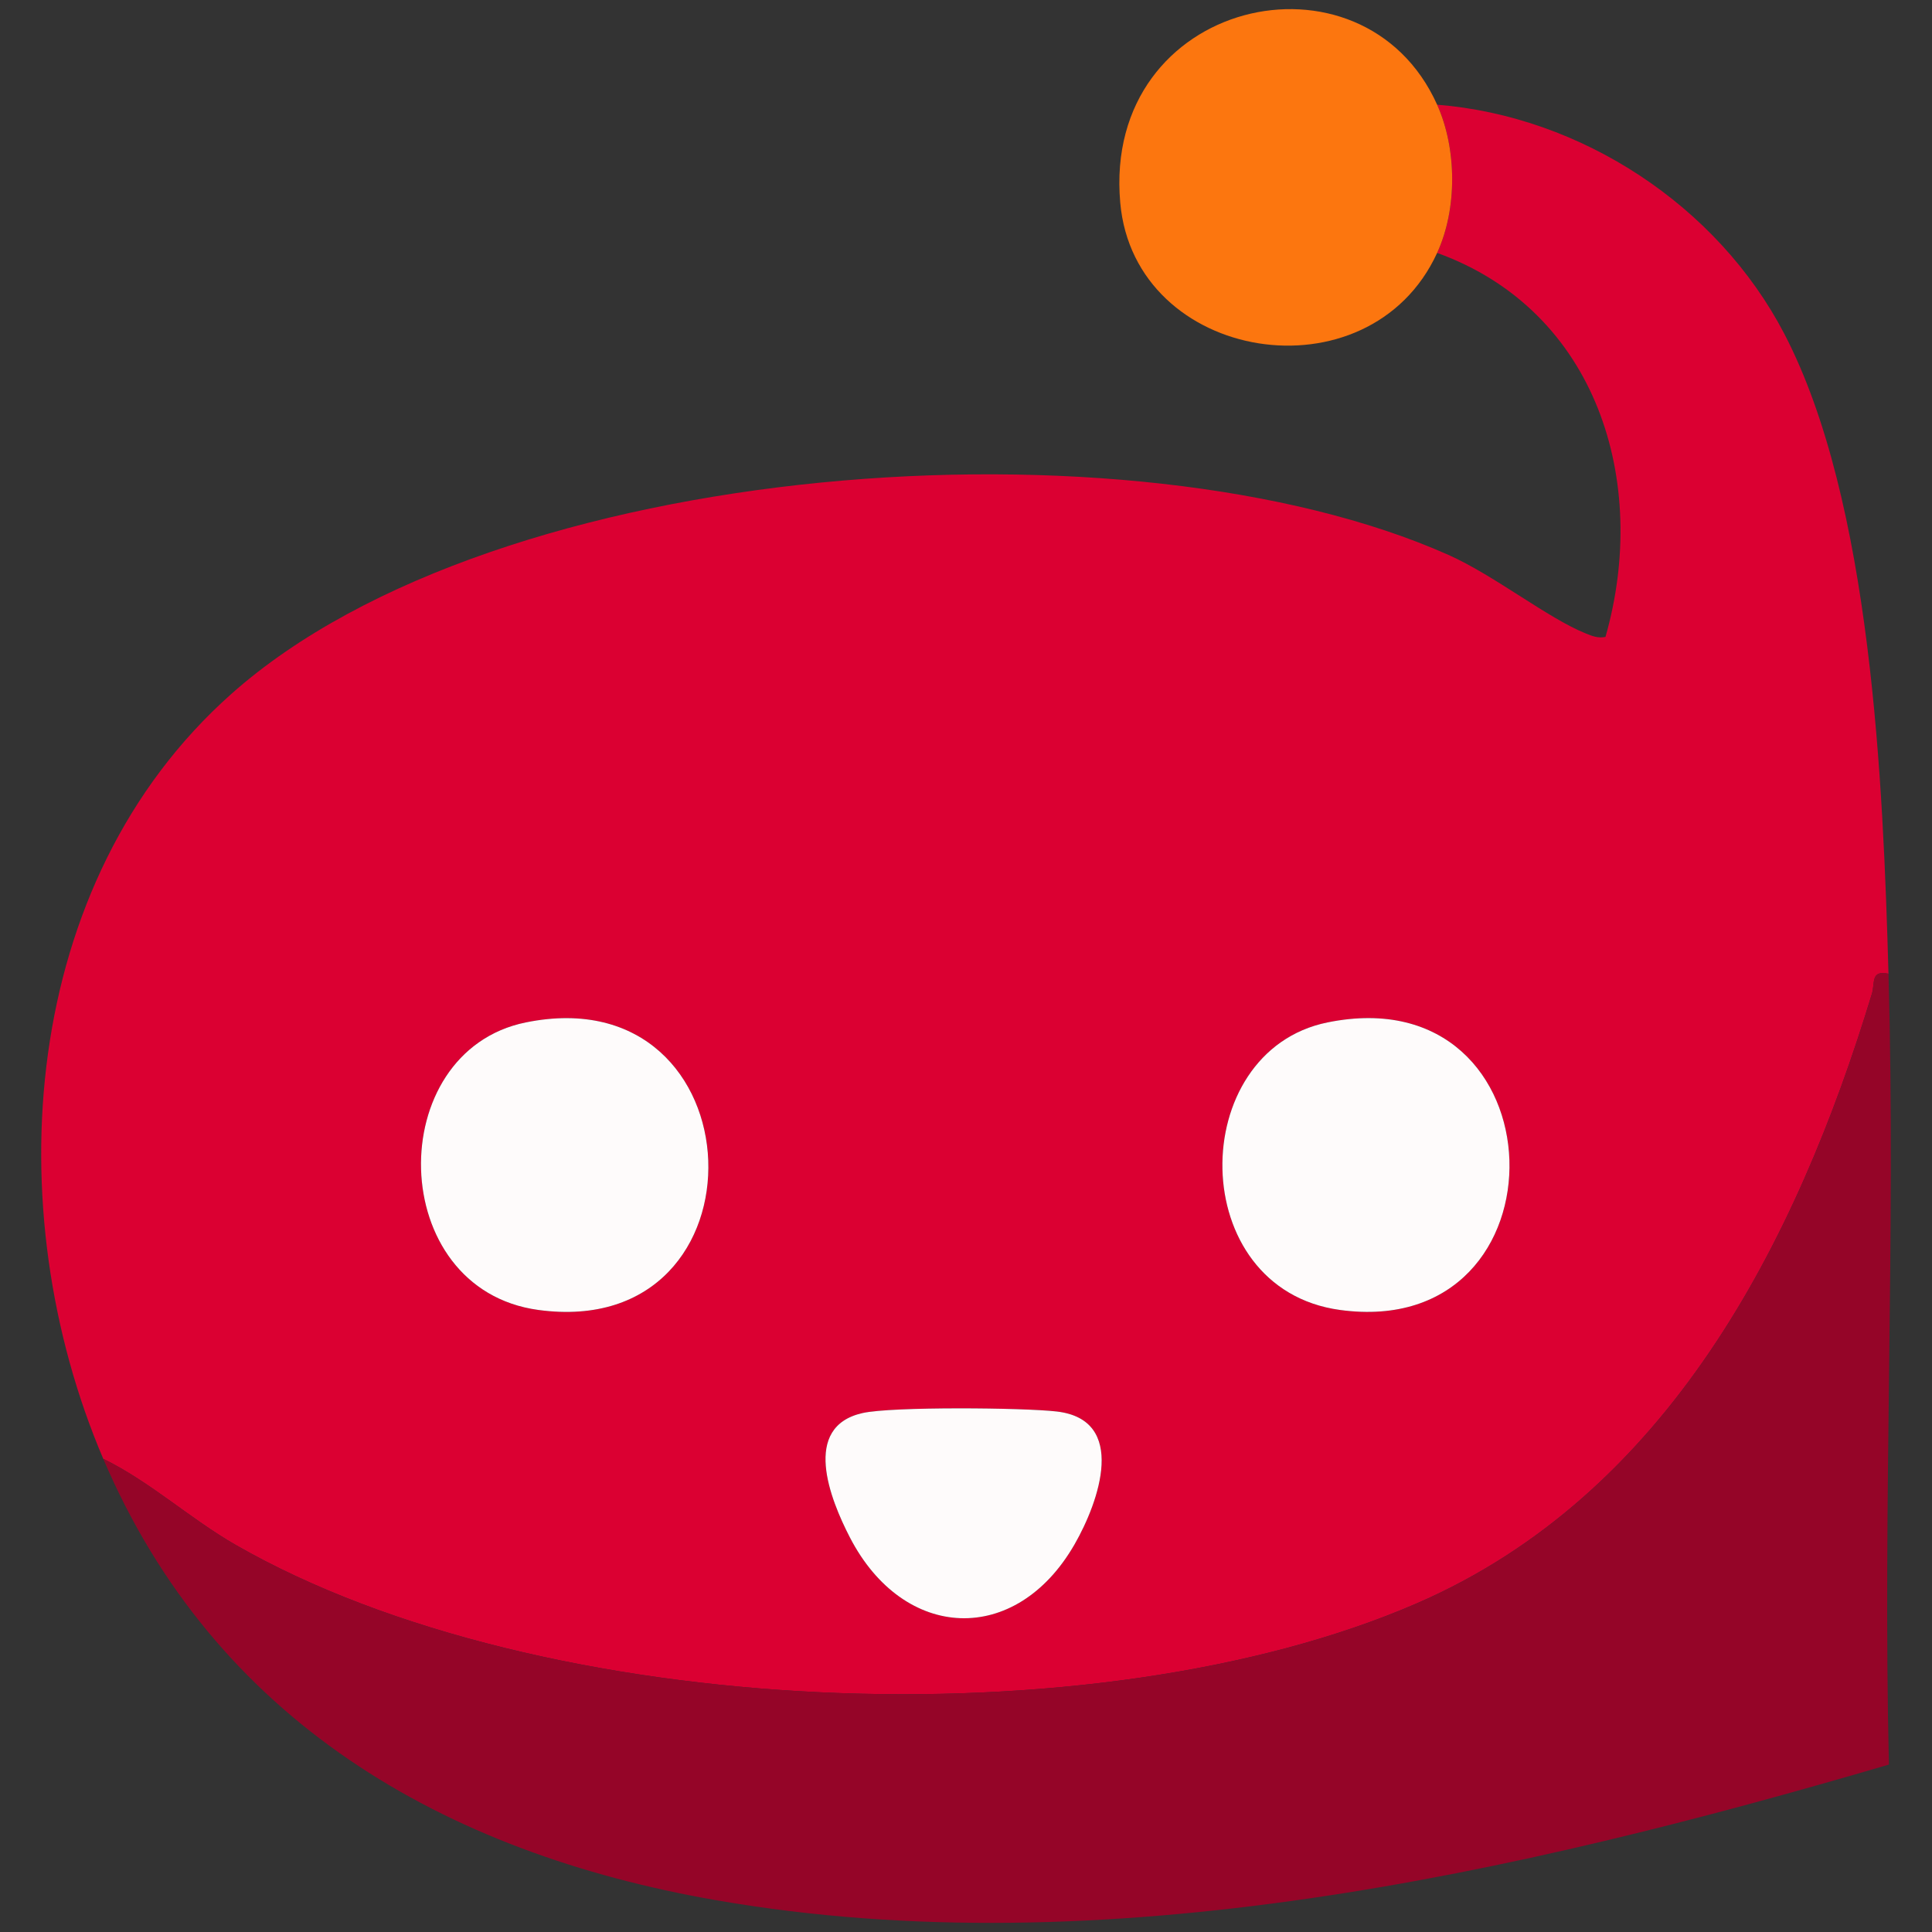 <?xml version="1.0" encoding="UTF-8"?>
<svg id="Layer_1" data-name="Layer 1" xmlns="http://www.w3.org/2000/svg" viewBox="0 0 2000 2000">
  <rect x="0" y="0" width="2000" height="2000" fill="#333333" stroke="none"/>
  <defs>
    <style>
      .cls-1 {
        fill: #950528;
      }

      .cls-2 {
        fill: #db0032;
      }

      .cls-3 {
        fill: #fc760f;
      }

      .cls-4 {
        fill: #fefbfb;
      }
    </style>
  </defs>
  <path class="cls-2" d="M1954.97,1008.01c-18.69-3.99-13.73,9.35-17.2,20.81-78.35,258.32-211.73,518.5-471.2,631.03-333.21,144.5-905.97,120.99-1222.33-60.41-47.54-27.26-88.18-65.19-137.35-89.3C-3.23,1251.98,20.33,913.33,239.3,718.51c276.36-245.88,932.43-290.05,1260.08-144.09,47.65,21.23,102.51,65.29,141.95,81.23,7.15,2.89,12.68,5.18,20.66,3.68,45.76-160.44-8.61-337.72-174.28-397.52,21.02-45.75,20.49-107.85,0-153.43,149.26,11.92,290.29,104.58,359.3,236.97,90.49,173.59,102.47,466.99,107.95,662.67ZM544.33,1058.4c-148.23,30.11-145.3,276.17,12.97,297.66,243.24,33.04,230.1-347.04-12.97-297.66ZM1374.22,1058.4c-146.71,29.8-147.66,275.78,12.96,297.67,240.59,32.8,231.35-347.3-12.96-297.67ZM892.91,1462.78c-63.39,14.22-33.73,88.88-13.12,128.75,55.69,107.73,171.93,112.86,232.65,7.1,25.32-44.09,55.24-128.97-18.59-137.47-34.64-3.99-170.5-5.2-200.94,1.62Z"/>
  <path class="cls-1" d="M1954.97,1008.01c7.63,272.39-6.06,546.11.44,818.67-384.07,112.62-812.64,210.24-1214.07,140.41-282.92-49.22-519.13-186.57-634.46-456.96,49.17,24.11,89.81,62.05,137.35,89.3,316.37,181.4,889.12,204.91,1222.33,60.41,259.47-112.52,392.86-372.71,471.2-631.03,3.47-11.45-1.49-24.79,17.2-20.81Z"/>
  <path class="cls-3" d="M1487.71,108.38c20.49,45.57,21.02,107.67,0,153.43-70.29,152.96-313.37,113.93-328.04-52.01-18.66-211.06,251.2-272.34,328.04-101.42Z"/>
  <path class="cls-4" d="M544.33,1058.4c243.06-49.37,256.21,330.7,12.97,297.66-158.27-21.5-161.19-267.56-12.97-297.66Z"/>
  <path class="cls-4" d="M1374.22,1058.4c244.31-49.63,253.54,330.47,12.96,297.67-160.61-21.9-159.67-267.87-12.96-297.67Z"/>
  <path class="cls-4" d="M892.91,1462.78c30.44-6.83,166.29-5.61,200.94-1.62,73.83,8.5,43.91,93.38,18.59,137.47-60.72,105.77-176.97,100.63-232.65-7.1-20.61-39.87-50.27-114.53,13.12-128.75Z"/>
</svg>